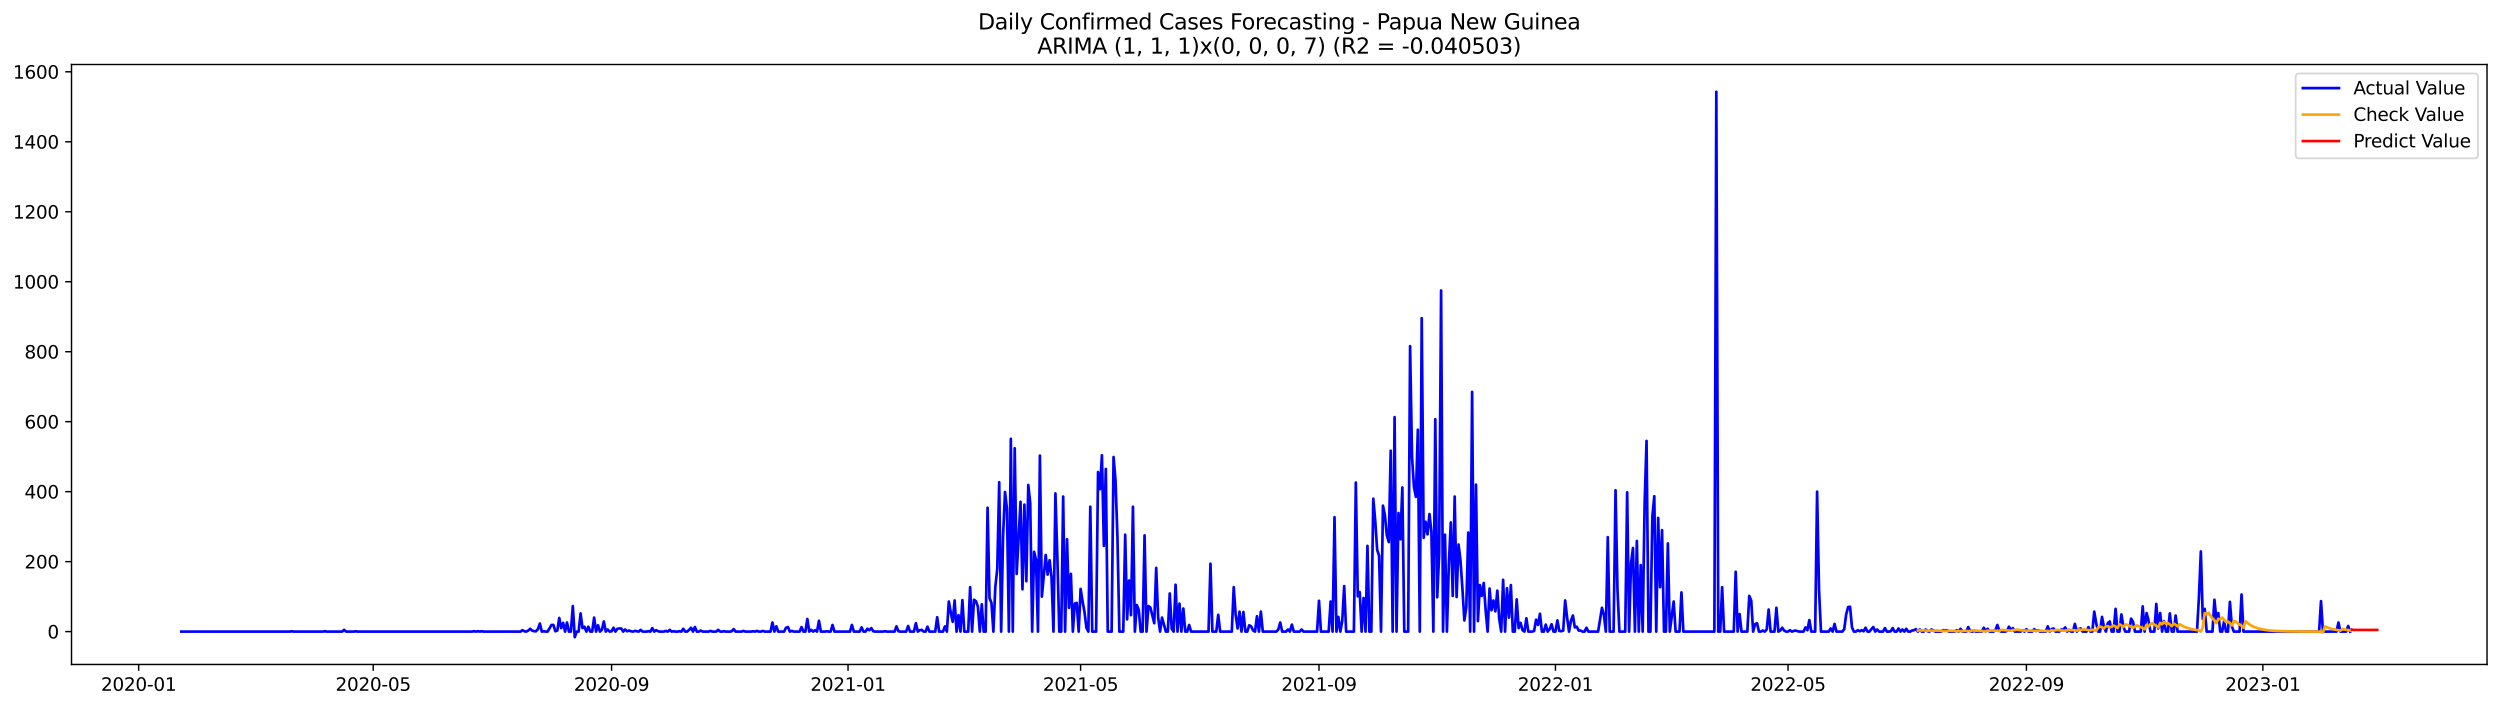 <?xml version="1.0" encoding="utf-8" standalone="no"?>
<!DOCTYPE svg PUBLIC "-//W3C//DTD SVG 1.1//EN"
  "http://www.w3.org/Graphics/SVG/1.1/DTD/svg11.dtd">
<svg xmlns:xlink="http://www.w3.org/1999/xlink" width="1386.05pt" height="392.274pt" viewBox="0 0 1386.05 392.274" xmlns="http://www.w3.org/2000/svg" version="1.1">
 <defs>
  <style type="text/css">*{stroke-linejoin: round; stroke-linecap: butt}</style>
 </defs>
 <g id="figure_1">
  <g id="patch_1">
   <path d="M 0 392.274 
L 1386.05 392.274 
L 1386.05 0 
L 0 0 
z
" style="fill: #ffffff"/>
  </g>
  <g id="axes_1">
   <g id="patch_2">
    <path d="M 39.65 368.396 
L 1378.85 368.396 
L 1378.85 35.755 
L 39.65 35.755 
z
" style="fill: #ffffff"/>
   </g>
   <g id="matplotlib.axis_1">
    <g id="xtick_1">
     <g id="line2d_1">
      <defs>
       <path id="m9b662715d0" d="M 0 0 
L 0 3.5 
" style="stroke: #000000; stroke-width: 0.8"/>
      </defs>
      <g>
       <use xlink:href="#m9b662715d0" x="76.883" y="368.396" style="stroke: #000000; stroke-width: 0.8"/>
      </g>
     </g>
     <g id="text_1">
      <!-- 2020-01 -->
      <g transform="translate(55.991 382.994)scale(0.1 -0.1)">
       <defs>
        <path id="DejaVuSans-32" d="M 1228 531 
L 3431 531 
L 3431 0 
L 469 0 
L 469 531 
Q 828 903 1448 1529 
Q 2069 2156 2228 2338 
Q 2531 2678 2651 2914 
Q 2772 3150 2772 3378 
Q 2772 3750 2511 3984 
Q 2250 4219 1831 4219 
Q 1534 4219 1204 4116 
Q 875 4013 500 3803 
L 500 4441 
Q 881 4594 1212 4672 
Q 1544 4750 1819 4750 
Q 2544 4750 2975 4387 
Q 3406 4025 3406 3419 
Q 3406 3131 3298 2873 
Q 3191 2616 2906 2266 
Q 2828 2175 2409 1742 
Q 1991 1309 1228 531 
z
" transform="scale(0.016)"/>
        <path id="DejaVuSans-30" d="M 2034 4250 
Q 1547 4250 1301 3770 
Q 1056 3291 1056 2328 
Q 1056 1369 1301 889 
Q 1547 409 2034 409 
Q 2525 409 2770 889 
Q 3016 1369 3016 2328 
Q 3016 3291 2770 3770 
Q 2525 4250 2034 4250 
z
M 2034 4750 
Q 2819 4750 3233 4129 
Q 3647 3509 3647 2328 
Q 3647 1150 3233 529 
Q 2819 -91 2034 -91 
Q 1250 -91 836 529 
Q 422 1150 422 2328 
Q 422 3509 836 4129 
Q 1250 4750 2034 4750 
z
" transform="scale(0.016)"/>
        <path id="DejaVuSans-2d" d="M 313 2009 
L 1997 2009 
L 1997 1497 
L 313 1497 
L 313 2009 
z
" transform="scale(0.016)"/>
        <path id="DejaVuSans-31" d="M 794 531 
L 1825 531 
L 1825 4091 
L 703 3866 
L 703 4441 
L 1819 4666 
L 2450 4666 
L 2450 531 
L 3481 531 
L 3481 0 
L 794 0 
L 794 531 
z
" transform="scale(0.016)"/>
       </defs>
       <use xlink:href="#DejaVuSans-32"/>
       <use xlink:href="#DejaVuSans-30" x="63.623"/>
       <use xlink:href="#DejaVuSans-32" x="127.246"/>
       <use xlink:href="#DejaVuSans-30" x="190.869"/>
       <use xlink:href="#DejaVuSans-2d" x="254.492"/>
       <use xlink:href="#DejaVuSans-30" x="290.576"/>
       <use xlink:href="#DejaVuSans-31" x="354.199"/>
      </g>
     </g>
    </g>
    <g id="xtick_2">
     <g id="line2d_2">
      <g>
       <use xlink:href="#m9b662715d0" x="206.902" y="368.396" style="stroke: #000000; stroke-width: 0.8"/>
      </g>
     </g>
     <g id="text_2">
      <!-- 2020-05 -->
      <g transform="translate(186.011 382.994)scale(0.1 -0.1)">
       <defs>
        <path id="DejaVuSans-35" d="M 691 4666 
L 3169 4666 
L 3169 4134 
L 1269 4134 
L 1269 2991 
Q 1406 3038 1543 3061 
Q 1681 3084 1819 3084 
Q 2600 3084 3056 2656 
Q 3513 2228 3513 1497 
Q 3513 744 3044 326 
Q 2575 -91 1722 -91 
Q 1428 -91 1123 -41 
Q 819 9 494 109 
L 494 744 
Q 775 591 1075 516 
Q 1375 441 1709 441 
Q 2250 441 2565 725 
Q 2881 1009 2881 1497 
Q 2881 1984 2565 2268 
Q 2250 2553 1709 2553 
Q 1456 2553 1204 2497 
Q 953 2441 691 2322 
L 691 4666 
z
" transform="scale(0.016)"/>
       </defs>
       <use xlink:href="#DejaVuSans-32"/>
       <use xlink:href="#DejaVuSans-30" x="63.623"/>
       <use xlink:href="#DejaVuSans-32" x="127.246"/>
       <use xlink:href="#DejaVuSans-30" x="190.869"/>
       <use xlink:href="#DejaVuSans-2d" x="254.492"/>
       <use xlink:href="#DejaVuSans-30" x="290.576"/>
       <use xlink:href="#DejaVuSans-35" x="354.199"/>
      </g>
     </g>
    </g>
    <g id="xtick_3">
     <g id="line2d_3">
      <g>
       <use xlink:href="#m9b662715d0" x="339.071" y="368.396" style="stroke: #000000; stroke-width: 0.8"/>
      </g>
     </g>
     <g id="text_3">
      <!-- 2020-09 -->
      <g transform="translate(318.179 382.994)scale(0.1 -0.1)">
       <defs>
        <path id="DejaVuSans-39" d="M 703 97 
L 703 672 
Q 941 559 1184 500 
Q 1428 441 1663 441 
Q 2288 441 2617 861 
Q 2947 1281 2994 2138 
Q 2813 1869 2534 1725 
Q 2256 1581 1919 1581 
Q 1219 1581 811 2004 
Q 403 2428 403 3163 
Q 403 3881 828 4315 
Q 1253 4750 1959 4750 
Q 2769 4750 3195 4129 
Q 3622 3509 3622 2328 
Q 3622 1225 3098 567 
Q 2575 -91 1691 -91 
Q 1453 -91 1209 -44 
Q 966 3 703 97 
z
M 1959 2075 
Q 2384 2075 2632 2365 
Q 2881 2656 2881 3163 
Q 2881 3666 2632 3958 
Q 2384 4250 1959 4250 
Q 1534 4250 1286 3958 
Q 1038 3666 1038 3163 
Q 1038 2656 1286 2365 
Q 1534 2075 1959 2075 
z
" transform="scale(0.016)"/>
       </defs>
       <use xlink:href="#DejaVuSans-32"/>
       <use xlink:href="#DejaVuSans-30" x="63.623"/>
       <use xlink:href="#DejaVuSans-32" x="127.246"/>
       <use xlink:href="#DejaVuSans-30" x="190.869"/>
       <use xlink:href="#DejaVuSans-2d" x="254.492"/>
       <use xlink:href="#DejaVuSans-30" x="290.576"/>
       <use xlink:href="#DejaVuSans-39" x="354.199"/>
      </g>
     </g>
    </g>
    <g id="xtick_4">
     <g id="line2d_4">
      <g>
       <use xlink:href="#m9b662715d0" x="470.165" y="368.396" style="stroke: #000000; stroke-width: 0.8"/>
      </g>
     </g>
     <g id="text_4">
      <!-- 2021-01 -->
      <g transform="translate(449.273 382.994)scale(0.1 -0.1)">
       <use xlink:href="#DejaVuSans-32"/>
       <use xlink:href="#DejaVuSans-30" x="63.623"/>
       <use xlink:href="#DejaVuSans-32" x="127.246"/>
       <use xlink:href="#DejaVuSans-31" x="190.869"/>
       <use xlink:href="#DejaVuSans-2d" x="254.492"/>
       <use xlink:href="#DejaVuSans-30" x="290.576"/>
       <use xlink:href="#DejaVuSans-31" x="354.199"/>
      </g>
     </g>
    </g>
    <g id="xtick_5">
     <g id="line2d_5">
      <g>
       <use xlink:href="#m9b662715d0" x="599.11" y="368.396" style="stroke: #000000; stroke-width: 0.8"/>
      </g>
     </g>
     <g id="text_5">
      <!-- 2021-05 -->
      <g transform="translate(578.218 382.994)scale(0.1 -0.1)">
       <use xlink:href="#DejaVuSans-32"/>
       <use xlink:href="#DejaVuSans-30" x="63.623"/>
       <use xlink:href="#DejaVuSans-32" x="127.246"/>
       <use xlink:href="#DejaVuSans-31" x="190.869"/>
       <use xlink:href="#DejaVuSans-2d" x="254.492"/>
       <use xlink:href="#DejaVuSans-30" x="290.576"/>
       <use xlink:href="#DejaVuSans-35" x="354.199"/>
      </g>
     </g>
    </g>
    <g id="xtick_6">
     <g id="line2d_6">
      <g>
       <use xlink:href="#m9b662715d0" x="731.278" y="368.396" style="stroke: #000000; stroke-width: 0.8"/>
      </g>
     </g>
     <g id="text_6">
      <!-- 2021-09 -->
      <g transform="translate(710.387 382.994)scale(0.1 -0.1)">
       <use xlink:href="#DejaVuSans-32"/>
       <use xlink:href="#DejaVuSans-30" x="63.623"/>
       <use xlink:href="#DejaVuSans-32" x="127.246"/>
       <use xlink:href="#DejaVuSans-31" x="190.869"/>
       <use xlink:href="#DejaVuSans-2d" x="254.492"/>
       <use xlink:href="#DejaVuSans-30" x="290.576"/>
       <use xlink:href="#DejaVuSans-39" x="354.199"/>
      </g>
     </g>
    </g>
    <g id="xtick_7">
     <g id="line2d_7">
      <g>
       <use xlink:href="#m9b662715d0" x="862.372" y="368.396" style="stroke: #000000; stroke-width: 0.8"/>
      </g>
     </g>
     <g id="text_7">
      <!-- 2022-01 -->
      <g transform="translate(841.481 382.994)scale(0.1 -0.1)">
       <use xlink:href="#DejaVuSans-32"/>
       <use xlink:href="#DejaVuSans-30" x="63.623"/>
       <use xlink:href="#DejaVuSans-32" x="127.246"/>
       <use xlink:href="#DejaVuSans-32" x="190.869"/>
       <use xlink:href="#DejaVuSans-2d" x="254.492"/>
       <use xlink:href="#DejaVuSans-30" x="290.576"/>
       <use xlink:href="#DejaVuSans-31" x="354.199"/>
      </g>
     </g>
    </g>
    <g id="xtick_8">
     <g id="line2d_8">
      <g>
       <use xlink:href="#m9b662715d0" x="991.317" y="368.396" style="stroke: #000000; stroke-width: 0.8"/>
      </g>
     </g>
     <g id="text_8">
      <!-- 2022-05 -->
      <g transform="translate(970.426 382.994)scale(0.1 -0.1)">
       <use xlink:href="#DejaVuSans-32"/>
       <use xlink:href="#DejaVuSans-30" x="63.623"/>
       <use xlink:href="#DejaVuSans-32" x="127.246"/>
       <use xlink:href="#DejaVuSans-32" x="190.869"/>
       <use xlink:href="#DejaVuSans-2d" x="254.492"/>
       <use xlink:href="#DejaVuSans-30" x="290.576"/>
       <use xlink:href="#DejaVuSans-35" x="354.199"/>
      </g>
     </g>
    </g>
    <g id="xtick_9">
     <g id="line2d_9">
      <g>
       <use xlink:href="#m9b662715d0" x="1123.485" y="368.396" style="stroke: #000000; stroke-width: 0.8"/>
      </g>
     </g>
     <g id="text_9">
      <!-- 2022-09 -->
      <g transform="translate(1102.594 382.994)scale(0.1 -0.1)">
       <use xlink:href="#DejaVuSans-32"/>
       <use xlink:href="#DejaVuSans-30" x="63.623"/>
       <use xlink:href="#DejaVuSans-32" x="127.246"/>
       <use xlink:href="#DejaVuSans-32" x="190.869"/>
       <use xlink:href="#DejaVuSans-2d" x="254.492"/>
       <use xlink:href="#DejaVuSans-30" x="290.576"/>
       <use xlink:href="#DejaVuSans-39" x="354.199"/>
      </g>
     </g>
    </g>
    <g id="xtick_10">
     <g id="line2d_10">
      <g>
       <use xlink:href="#m9b662715d0" x="1254.579" y="368.396" style="stroke: #000000; stroke-width: 0.8"/>
      </g>
     </g>
     <g id="text_10">
      <!-- 2023-01 -->
      <g transform="translate(1233.688 382.994)scale(0.1 -0.1)">
       <defs>
        <path id="DejaVuSans-33" d="M 2597 2516 
Q 3050 2419 3304 2112 
Q 3559 1806 3559 1356 
Q 3559 666 3084 287 
Q 2609 -91 1734 -91 
Q 1441 -91 1130 -33 
Q 819 25 488 141 
L 488 750 
Q 750 597 1062 519 
Q 1375 441 1716 441 
Q 2309 441 2620 675 
Q 2931 909 2931 1356 
Q 2931 1769 2642 2001 
Q 2353 2234 1838 2234 
L 1294 2234 
L 1294 2753 
L 1863 2753 
Q 2328 2753 2575 2939 
Q 2822 3125 2822 3475 
Q 2822 3834 2567 4026 
Q 2313 4219 1838 4219 
Q 1578 4219 1281 4162 
Q 984 4106 628 3988 
L 628 4550 
Q 988 4650 1302 4700 
Q 1616 4750 1894 4750 
Q 2613 4750 3031 4423 
Q 3450 4097 3450 3541 
Q 3450 3153 3228 2886 
Q 3006 2619 2597 2516 
z
" transform="scale(0.016)"/>
       </defs>
       <use xlink:href="#DejaVuSans-32"/>
       <use xlink:href="#DejaVuSans-30" x="63.623"/>
       <use xlink:href="#DejaVuSans-32" x="127.246"/>
       <use xlink:href="#DejaVuSans-33" x="190.869"/>
       <use xlink:href="#DejaVuSans-2d" x="254.492"/>
       <use xlink:href="#DejaVuSans-30" x="290.576"/>
       <use xlink:href="#DejaVuSans-31" x="354.199"/>
      </g>
     </g>
    </g>
   </g>
   <g id="matplotlib.axis_2">
    <g id="ytick_1">
     <g id="line2d_11">
      <defs>
       <path id="m4a56bfd76e" d="M 0 0 
L -3.5 0 
" style="stroke: #000000; stroke-width: 0.8"/>
      </defs>
      <g>
       <use xlink:href="#m4a56bfd76e" x="39.65" y="350.172" style="stroke: #000000; stroke-width: 0.8"/>
      </g>
     </g>
     <g id="text_11">
      <!-- 0 -->
      <g transform="translate(26.288 353.971)scale(0.1 -0.1)">
       <use xlink:href="#DejaVuSans-30"/>
      </g>
     </g>
    </g>
    <g id="ytick_2">
     <g id="line2d_12">
      <g>
       <use xlink:href="#m4a56bfd76e" x="39.65" y="311.378" style="stroke: #000000; stroke-width: 0.8"/>
      </g>
     </g>
     <g id="text_12">
      <!-- 200 -->
      <g transform="translate(13.562 315.177)scale(0.1 -0.1)">
       <use xlink:href="#DejaVuSans-32"/>
       <use xlink:href="#DejaVuSans-30" x="63.623"/>
       <use xlink:href="#DejaVuSans-30" x="127.246"/>
      </g>
     </g>
    </g>
    <g id="ytick_3">
     <g id="line2d_13">
      <g>
       <use xlink:href="#m4a56bfd76e" x="39.65" y="272.584" style="stroke: #000000; stroke-width: 0.8"/>
      </g>
     </g>
     <g id="text_13">
      <!-- 400 -->
      <g transform="translate(13.562 276.383)scale(0.1 -0.1)">
       <defs>
        <path id="DejaVuSans-34" d="M 2419 4116 
L 825 1625 
L 2419 1625 
L 2419 4116 
z
M 2253 4666 
L 3047 4666 
L 3047 1625 
L 3713 1625 
L 3713 1100 
L 3047 1100 
L 3047 0 
L 2419 0 
L 2419 1100 
L 313 1100 
L 313 1709 
L 2253 4666 
z
" transform="scale(0.016)"/>
       </defs>
       <use xlink:href="#DejaVuSans-34"/>
       <use xlink:href="#DejaVuSans-30" x="63.623"/>
       <use xlink:href="#DejaVuSans-30" x="127.246"/>
      </g>
     </g>
    </g>
    <g id="ytick_4">
     <g id="line2d_14">
      <g>
       <use xlink:href="#m4a56bfd76e" x="39.65" y="233.79" style="stroke: #000000; stroke-width: 0.8"/>
      </g>
     </g>
     <g id="text_14">
      <!-- 600 -->
      <g transform="translate(13.562 237.589)scale(0.1 -0.1)">
       <defs>
        <path id="DejaVuSans-36" d="M 2113 2584 
Q 1688 2584 1439 2293 
Q 1191 2003 1191 1497 
Q 1191 994 1439 701 
Q 1688 409 2113 409 
Q 2538 409 2786 701 
Q 3034 994 3034 1497 
Q 3034 2003 2786 2293 
Q 2538 2584 2113 2584 
z
M 3366 4563 
L 3366 3988 
Q 3128 4100 2886 4159 
Q 2644 4219 2406 4219 
Q 1781 4219 1451 3797 
Q 1122 3375 1075 2522 
Q 1259 2794 1537 2939 
Q 1816 3084 2150 3084 
Q 2853 3084 3261 2657 
Q 3669 2231 3669 1497 
Q 3669 778 3244 343 
Q 2819 -91 2113 -91 
Q 1303 -91 875 529 
Q 447 1150 447 2328 
Q 447 3434 972 4092 
Q 1497 4750 2381 4750 
Q 2619 4750 2861 4703 
Q 3103 4656 3366 4563 
z
" transform="scale(0.016)"/>
       </defs>
       <use xlink:href="#DejaVuSans-36"/>
       <use xlink:href="#DejaVuSans-30" x="63.623"/>
       <use xlink:href="#DejaVuSans-30" x="127.246"/>
      </g>
     </g>
    </g>
    <g id="ytick_5">
     <g id="line2d_15">
      <g>
       <use xlink:href="#m4a56bfd76e" x="39.65" y="194.996" style="stroke: #000000; stroke-width: 0.8"/>
      </g>
     </g>
     <g id="text_15">
      <!-- 800 -->
      <g transform="translate(13.562 198.795)scale(0.1 -0.1)">
       <defs>
        <path id="DejaVuSans-38" d="M 2034 2216 
Q 1584 2216 1326 1975 
Q 1069 1734 1069 1313 
Q 1069 891 1326 650 
Q 1584 409 2034 409 
Q 2484 409 2743 651 
Q 3003 894 3003 1313 
Q 3003 1734 2745 1975 
Q 2488 2216 2034 2216 
z
M 1403 2484 
Q 997 2584 770 2862 
Q 544 3141 544 3541 
Q 544 4100 942 4425 
Q 1341 4750 2034 4750 
Q 2731 4750 3128 4425 
Q 3525 4100 3525 3541 
Q 3525 3141 3298 2862 
Q 3072 2584 2669 2484 
Q 3125 2378 3379 2068 
Q 3634 1759 3634 1313 
Q 3634 634 3220 271 
Q 2806 -91 2034 -91 
Q 1263 -91 848 271 
Q 434 634 434 1313 
Q 434 1759 690 2068 
Q 947 2378 1403 2484 
z
M 1172 3481 
Q 1172 3119 1398 2916 
Q 1625 2713 2034 2713 
Q 2441 2713 2670 2916 
Q 2900 3119 2900 3481 
Q 2900 3844 2670 4047 
Q 2441 4250 2034 4250 
Q 1625 4250 1398 4047 
Q 1172 3844 1172 3481 
z
" transform="scale(0.016)"/>
       </defs>
       <use xlink:href="#DejaVuSans-38"/>
       <use xlink:href="#DejaVuSans-30" x="63.623"/>
       <use xlink:href="#DejaVuSans-30" x="127.246"/>
      </g>
     </g>
    </g>
    <g id="ytick_6">
     <g id="line2d_16">
      <g>
       <use xlink:href="#m4a56bfd76e" x="39.65" y="156.201" style="stroke: #000000; stroke-width: 0.8"/>
      </g>
     </g>
     <g id="text_16">
      <!-- 1000 -->
      <g transform="translate(7.2 160.001)scale(0.1 -0.1)">
       <use xlink:href="#DejaVuSans-31"/>
       <use xlink:href="#DejaVuSans-30" x="63.623"/>
       <use xlink:href="#DejaVuSans-30" x="127.246"/>
       <use xlink:href="#DejaVuSans-30" x="190.869"/>
      </g>
     </g>
    </g>
    <g id="ytick_7">
     <g id="line2d_17">
      <g>
       <use xlink:href="#m4a56bfd76e" x="39.65" y="117.407" style="stroke: #000000; stroke-width: 0.8"/>
      </g>
     </g>
     <g id="text_17">
      <!-- 1200 -->
      <g transform="translate(7.2 121.207)scale(0.1 -0.1)">
       <use xlink:href="#DejaVuSans-31"/>
       <use xlink:href="#DejaVuSans-32" x="63.623"/>
       <use xlink:href="#DejaVuSans-30" x="127.246"/>
       <use xlink:href="#DejaVuSans-30" x="190.869"/>
      </g>
     </g>
    </g>
    <g id="ytick_8">
     <g id="line2d_18">
      <g>
       <use xlink:href="#m4a56bfd76e" x="39.65" y="78.613" style="stroke: #000000; stroke-width: 0.8"/>
      </g>
     </g>
     <g id="text_18">
      <!-- 1400 -->
      <g transform="translate(7.2 82.412)scale(0.1 -0.1)">
       <use xlink:href="#DejaVuSans-31"/>
       <use xlink:href="#DejaVuSans-34" x="63.623"/>
       <use xlink:href="#DejaVuSans-30" x="127.246"/>
       <use xlink:href="#DejaVuSans-30" x="190.869"/>
      </g>
     </g>
    </g>
    <g id="ytick_9">
     <g id="line2d_19">
      <g>
       <use xlink:href="#m4a56bfd76e" x="39.65" y="39.819" style="stroke: #000000; stroke-width: 0.8"/>
      </g>
     </g>
     <g id="text_19">
      <!-- 1600 -->
      <g transform="translate(7.2 43.618)scale(0.1 -0.1)">
       <use xlink:href="#DejaVuSans-31"/>
       <use xlink:href="#DejaVuSans-36" x="63.623"/>
       <use xlink:href="#DejaVuSans-30" x="127.246"/>
       <use xlink:href="#DejaVuSans-30" x="190.869"/>
      </g>
     </g>
    </g>
   </g>
   <g id="line2d_20">
    <path d="M 100.523 350.172 
L 160.697 350.172 
L 161.772 349.978 
L 162.846 350.172 
L 178.964 350.172 
L 180.039 349.978 
L 181.113 350.172 
L 189.71 350.172 
L 190.784 349.202 
L 191.859 350.172 
L 196.157 350.172 
L 197.231 349.978 
L 198.306 350.172 
L 261.704 350.172 
L 262.778 349.978 
L 263.853 350.172 
L 264.927 349.978 
L 266.002 350.172 
L 267.077 349.978 
L 268.151 350.172 
L 288.567 350.172 
L 289.642 349.396 
L 290.716 349.978 
L 291.791 350.172 
L 292.866 349.59 
L 293.94 348.62 
L 295.015 349.59 
L 296.089 349.978 
L 297.164 349.978 
L 298.238 348.814 
L 299.313 345.711 
L 300.387 350.172 
L 301.462 349.978 
L 302.536 350.172 
L 303.611 350.172 
L 305.76 346.487 
L 306.835 346.487 
L 307.909 349.978 
L 308.984 349.59 
L 310.058 342.607 
L 311.133 348.232 
L 312.207 345.323 
L 313.282 350.172 
L 314.356 345.129 
L 315.431 350.172 
L 316.505 350.172 
L 317.58 336.012 
L 318.654 353.276 
L 319.729 350.172 
L 320.804 350.172 
L 321.878 340.086 
L 322.953 348.232 
L 324.027 347.456 
L 325.102 350.172 
L 326.176 347.456 
L 327.251 350.172 
L 328.325 350.172 
L 329.4 342.413 
L 330.474 350.172 
L 331.549 346.681 
L 332.624 350.172 
L 333.698 349.202 
L 334.773 344.547 
L 335.847 350.172 
L 336.922 349.008 
L 337.996 350.172 
L 339.071 349.978 
L 340.145 348.038 
L 341.22 350.172 
L 342.294 348.62 
L 343.369 348.426 
L 344.443 348.426 
L 345.518 350.172 
L 346.593 349.008 
L 347.667 349.978 
L 348.742 349.59 
L 349.816 349.978 
L 350.891 350.172 
L 351.965 349.784 
L 354.114 350.172 
L 355.189 349.202 
L 356.263 350.172 
L 358.412 350.172 
L 359.487 349.978 
L 360.562 350.172 
L 361.636 348.232 
L 362.711 350.172 
L 363.785 349.396 
L 364.86 349.978 
L 365.934 350.172 
L 368.083 350.172 
L 369.158 349.784 
L 370.232 350.172 
L 371.307 349.202 
L 372.382 350.172 
L 373.456 349.978 
L 374.531 350.172 
L 375.605 350.172 
L 376.68 349.978 
L 377.754 350.172 
L 378.829 348.62 
L 379.903 350.172 
L 380.978 350.172 
L 382.052 349.202 
L 383.127 348.038 
L 384.201 350.172 
L 385.276 347.65 
L 386.351 350.172 
L 387.425 350.172 
L 388.5 349.59 
L 389.574 350.172 
L 392.798 350.172 
L 393.872 349.784 
L 394.947 350.172 
L 397.096 350.172 
L 398.17 349.202 
L 399.245 350.172 
L 400.32 350.172 
L 401.394 349.978 
L 402.469 350.172 
L 404.618 350.172 
L 405.692 349.978 
L 406.767 348.814 
L 407.841 350.172 
L 411.065 350.172 
L 412.14 349.784 
L 413.214 350.172 
L 416.438 350.172 
L 417.512 349.978 
L 418.587 350.172 
L 419.661 349.784 
L 420.736 350.172 
L 421.81 350.172 
L 422.885 349.784 
L 423.959 350.172 
L 427.183 350.172 
L 428.258 345.129 
L 429.332 350.172 
L 430.407 347.262 
L 431.481 350.172 
L 434.705 350.172 
L 435.779 348.038 
L 436.854 347.65 
L 437.928 350.172 
L 439.003 349.784 
L 440.078 350.172 
L 443.301 350.172 
L 444.376 347.65 
L 445.45 350.172 
L 446.525 350.172 
L 447.599 343.189 
L 448.674 350.172 
L 449.748 349.202 
L 450.823 350.172 
L 451.898 349.396 
L 452.972 350.172 
L 454.047 344.159 
L 455.121 350.172 
L 457.27 350.172 
L 458.345 349.978 
L 459.419 350.172 
L 460.494 350.172 
L 461.568 346.487 
L 462.643 350.172 
L 471.239 350.172 
L 472.314 346.487 
L 473.388 350.172 
L 476.612 350.172 
L 477.686 347.844 
L 478.761 350.172 
L 479.836 350.172 
L 480.91 348.62 
L 481.985 349.396 
L 483.059 348.232 
L 484.134 349.978 
L 485.208 350.172 
L 489.506 350.172 
L 490.581 349.978 
L 491.656 350.172 
L 495.954 350.172 
L 497.028 347.262 
L 498.103 349.978 
L 499.177 350.172 
L 502.401 350.172 
L 503.475 347.068 
L 504.55 350.172 
L 506.699 350.172 
L 507.774 345.517 
L 508.848 350.172 
L 509.923 349.396 
L 510.997 349.202 
L 512.072 350.172 
L 513.146 350.172 
L 514.221 347.456 
L 515.295 350.172 
L 518.519 350.172 
L 519.594 342.219 
L 520.668 350.172 
L 522.817 350.172 
L 523.892 347.262 
L 524.966 350.172 
L 526.041 333.491 
L 527.115 339.504 
L 528.19 344.741 
L 529.264 332.909 
L 530.339 350.172 
L 531.414 341.055 
L 532.488 350.172 
L 533.563 332.715 
L 534.637 350.172 
L 536.786 350.172 
L 537.861 325.538 
L 538.935 350.172 
L 540.01 332.521 
L 541.084 333.297 
L 542.159 336.4 
L 543.233 350.172 
L 544.308 335.042 
L 545.383 350.172 
L 546.457 350.172 
L 547.532 281.506 
L 548.606 331.551 
L 549.681 334.266 
L 550.755 350.172 
L 551.83 325.344 
L 552.904 315.451 
L 553.979 267.347 
L 555.053 350.172 
L 556.128 297.024 
L 557.202 272.778 
L 558.277 282.088 
L 559.352 350.172 
L 560.426 243.294 
L 561.501 350.172 
L 562.575 248.531 
L 563.65 318.167 
L 565.799 278.209 
L 566.873 326.702 
L 567.948 279.761 
L 569.022 322.24 
L 570.097 268.898 
L 571.172 278.791 
L 572.246 350.172 
L 573.321 305.947 
L 574.395 310.408 
L 575.47 350.172 
L 576.544 252.605 
L 577.619 330.775 
L 579.768 307.692 
L 580.842 318.555 
L 581.917 310.602 
L 582.991 320.107 
L 584.066 350.172 
L 585.141 273.554 
L 586.215 308.662 
L 587.29 350.172 
L 588.364 350.172 
L 589.439 275.299 
L 590.513 350.172 
L 591.588 298.964 
L 592.662 336.982 
L 593.737 318.167 
L 594.811 350.172 
L 595.886 334.654 
L 596.961 334.266 
L 598.035 350.172 
L 599.11 326.508 
L 600.184 333.297 
L 601.259 339.31 
L 602.333 348.038 
L 603.408 350.172 
L 604.482 280.925 
L 605.557 350.172 
L 607.706 350.172 
L 608.78 261.721 
L 609.855 271.226 
L 610.93 252.411 
L 612.004 302.649 
L 613.079 259.976 
L 614.153 350.172 
L 616.302 350.172 
L 617.377 253.381 
L 618.451 266.183 
L 619.526 297.606 
L 620.6 350.172 
L 622.749 350.172 
L 623.824 296.442 
L 624.899 343.383 
L 625.973 321.852 
L 627.048 341.055 
L 628.122 280.925 
L 629.197 350.172 
L 630.271 335.43 
L 631.346 338.146 
L 632.42 350.172 
L 633.495 350.172 
L 634.569 296.83 
L 635.644 350.172 
L 636.719 336.012 
L 637.793 336.788 
L 639.942 345.517 
L 641.017 314.869 
L 642.091 342.219 
L 643.166 350.172 
L 644.24 342.413 
L 646.389 350.172 
L 647.464 350.172 
L 648.538 329.029 
L 649.613 348.62 
L 650.688 350.172 
L 651.762 324.18 
L 652.837 350.172 
L 653.911 334.654 
L 654.986 350.172 
L 656.06 337.37 
L 657.135 350.172 
L 658.209 350.172 
L 659.284 346.487 
L 660.358 350.172 
L 670.029 350.172 
L 671.104 312.542 
L 672.178 350.172 
L 674.327 350.172 
L 675.402 340.861 
L 676.477 350.172 
L 682.924 350.172 
L 683.998 325.538 
L 685.073 340.861 
L 686.147 348.426 
L 687.222 339.116 
L 688.296 350.172 
L 689.371 339.31 
L 690.446 350.172 
L 691.52 350.172 
L 692.595 346.681 
L 693.669 347.262 
L 694.744 349.59 
L 695.818 350.172 
L 696.893 341.637 
L 697.967 350.172 
L 699.042 339.116 
L 700.116 350.172 
L 707.638 350.172 
L 708.713 349.008 
L 709.787 345.129 
L 710.862 350.172 
L 713.011 350.172 
L 714.085 349.008 
L 715.16 350.172 
L 716.235 346.293 
L 717.309 350.172 
L 720.533 350.172 
L 721.607 349.008 
L 722.682 350.172 
L 730.204 350.172 
L 731.278 333.103 
L 732.353 350.172 
L 736.651 350.172 
L 737.725 333.491 
L 738.8 350.172 
L 739.874 286.744 
L 740.949 350.172 
L 742.023 342.025 
L 743.098 350.172 
L 744.173 344.159 
L 745.247 324.956 
L 746.322 350.172 
L 750.62 350.172 
L 751.694 267.541 
L 752.769 330.581 
L 753.843 328.253 
L 754.918 350.172 
L 755.993 331.551 
L 757.067 350.172 
L 758.142 302.649 
L 759.216 350.172 
L 760.291 350.172 
L 761.365 276.463 
L 762.44 288.489 
L 763.514 304.783 
L 764.589 308.08 
L 765.663 350.172 
L 766.738 280.343 
L 767.812 285.58 
L 768.887 296.83 
L 769.962 300.516 
L 771.036 249.889 
L 772.111 350.172 
L 773.185 231.268 
L 774.26 350.172 
L 775.334 284.416 
L 776.409 298.964 
L 777.483 270.256 
L 778.558 350.172 
L 780.707 350.172 
L 781.781 191.892 
L 782.856 253.381 
L 783.931 270.062 
L 785.005 275.493 
L 786.08 238.251 
L 787.154 350.172 
L 788.229 176.374 
L 789.303 298.188 
L 790.378 289.265 
L 791.452 296.248 
L 792.527 284.998 
L 793.601 294.89 
L 794.676 350.172 
L 795.751 232.432 
L 796.825 331.163 
L 797.9 307.111 
L 798.974 161.051 
L 800.049 350.172 
L 801.123 296.442 
L 802.198 350.172 
L 803.272 312.93 
L 804.347 289.653 
L 805.421 330.387 
L 806.496 275.299 
L 807.57 330.969 
L 808.645 301.873 
L 809.72 310.796 
L 810.794 326.314 
L 811.869 343.965 
L 812.943 336.788 
L 814.018 295.278 
L 815.092 350.172 
L 816.167 217.302 
L 817.241 350.172 
L 818.316 268.704 
L 819.39 344.353 
L 820.465 324.374 
L 821.539 330.387 
L 822.614 323.21 
L 823.689 338.534 
L 824.763 350.172 
L 825.838 326.314 
L 826.912 338.34 
L 827.987 332.909 
L 829.061 338.922 
L 830.136 327.477 
L 831.21 343.189 
L 832.285 350.172 
L 833.359 321.464 
L 834.434 350.172 
L 835.509 326.12 
L 836.583 342.413 
L 837.658 324.374 
L 838.732 350.172 
L 839.807 350.172 
L 840.881 332.327 
L 841.956 348.232 
L 843.03 345.323 
L 844.105 349.396 
L 845.179 350.172 
L 846.254 342.801 
L 847.328 350.172 
L 849.478 350.172 
L 850.552 349.784 
L 851.627 343.577 
L 852.701 346.487 
L 853.776 340.279 
L 854.85 350.172 
L 855.925 350.172 
L 856.999 346.293 
L 858.074 350.172 
L 859.148 348.814 
L 860.223 346.099 
L 861.298 350.172 
L 862.372 350.172 
L 863.447 343.965 
L 864.521 349.784 
L 865.596 349.978 
L 866.67 349.59 
L 867.745 332.909 
L 868.819 342.219 
L 869.894 350.172 
L 870.968 344.159 
L 872.043 341.249 
L 873.117 347.844 
L 874.192 347.456 
L 875.267 349.59 
L 876.341 349.59 
L 877.416 350.172 
L 878.49 350.172 
L 879.565 348.038 
L 880.639 350.172 
L 886.012 350.172 
L 888.161 336.982 
L 889.236 340.861 
L 890.31 350.172 
L 891.385 297.8 
L 892.459 350.172 
L 894.608 350.172 
L 895.683 271.808 
L 896.757 326.896 
L 897.832 350.172 
L 901.056 350.172 
L 902.13 272.972 
L 903.205 350.172 
L 904.279 312.348 
L 905.354 303.813 
L 906.428 350.172 
L 907.503 299.934 
L 908.577 350.172 
L 909.652 313.318 
L 910.726 350.172 
L 911.801 279.567 
L 912.875 244.458 
L 913.95 350.172 
L 915.025 350.172 
L 916.099 286.356 
L 917.174 275.105 
L 918.248 350.172 
L 919.323 287.132 
L 920.397 325.538 
L 921.472 293.921 
L 922.546 350.172 
L 923.621 350.172 
L 924.695 301.291 
L 925.77 350.172 
L 927.919 333.491 
L 928.994 350.172 
L 931.143 350.172 
L 932.217 328.447 
L 933.292 350.172 
L 950.484 350.172 
L 951.559 50.876 
L 952.633 350.172 
L 953.708 350.172 
L 954.783 325.538 
L 955.857 350.172 
L 961.23 350.172 
L 962.304 317.003 
L 963.379 350.172 
L 964.453 340.473 
L 965.528 350.172 
L 968.752 350.172 
L 969.826 330.387 
L 970.901 332.909 
L 971.975 350.172 
L 973.05 346.099 
L 974.124 345.517 
L 975.199 350.172 
L 976.273 350.172 
L 977.348 349.59 
L 978.422 350.172 
L 979.497 349.008 
L 980.572 337.952 
L 981.646 350.172 
L 983.795 350.172 
L 984.87 336.982 
L 985.944 350.172 
L 987.019 349.59 
L 988.093 348.038 
L 989.168 349.59 
L 990.242 350.172 
L 991.317 350.172 
L 992.391 349.396 
L 993.466 350.172 
L 994.541 349.784 
L 995.615 349.59 
L 996.69 349.978 
L 997.764 350.172 
L 999.913 350.172 
L 1000.988 347.844 
L 1002.062 349.396 
L 1003.137 343.771 
L 1004.211 350.172 
L 1006.36 350.172 
L 1007.435 272.584 
L 1008.51 327.283 
L 1009.584 350.172 
L 1013.882 350.172 
L 1014.957 348.426 
L 1016.031 350.172 
L 1017.106 345.905 
L 1018.18 350.172 
L 1021.404 350.172 
L 1022.479 348.814 
L 1023.553 340.667 
L 1024.628 336.594 
L 1025.702 336.4 
L 1026.777 347.844 
L 1027.851 350.172 
L 1028.926 350.172 
L 1030 349.396 
L 1031.075 349.978 
L 1032.149 349.396 
L 1033.224 349.978 
L 1034.299 348.038 
L 1035.373 350.172 
L 1036.448 350.172 
L 1037.522 348.814 
L 1038.597 347.65 
L 1039.671 350.172 
L 1040.746 349.008 
L 1041.82 350.172 
L 1043.969 350.172 
L 1045.044 348.232 
L 1046.118 350.172 
L 1047.193 350.172 
L 1048.268 349.978 
L 1049.342 348.232 
L 1050.417 350.172 
L 1051.491 350.172 
L 1052.566 348.426 
L 1053.64 350.172 
L 1054.715 349.008 
L 1055.789 350.172 
L 1056.864 348.62 
L 1057.938 350.172 
L 1059.013 350.172 
L 1060.088 349.59 
L 1061.162 349.396 
L 1062.237 348.814 
L 1063.311 350.172 
L 1064.386 349.008 
L 1065.46 350.172 
L 1066.535 350.172 
L 1067.609 349.008 
L 1068.684 349.978 
L 1069.758 350.172 
L 1070.833 349.008 
L 1072.982 350.172 
L 1076.206 350.172 
L 1077.28 349.396 
L 1078.355 349.59 
L 1079.429 349.396 
L 1080.504 350.172 
L 1083.727 350.172 
L 1084.802 349.396 
L 1085.876 350.172 
L 1086.951 348.62 
L 1088.026 350.172 
L 1090.175 350.172 
L 1091.249 347.65 
L 1092.324 349.978 
L 1093.398 350.172 
L 1094.473 349.784 
L 1095.547 350.172 
L 1098.771 350.172 
L 1099.846 348.038 
L 1100.92 349.978 
L 1101.995 348.62 
L 1103.069 350.172 
L 1105.218 350.172 
L 1106.293 349.396 
L 1107.367 346.487 
L 1108.442 349.59 
L 1109.516 350.172 
L 1111.665 350.172 
L 1112.74 349.784 
L 1113.815 347.456 
L 1114.889 349.396 
L 1115.964 348.232 
L 1117.038 350.172 
L 1120.262 350.172 
L 1121.336 349.396 
L 1122.411 350.172 
L 1123.485 348.814 
L 1124.56 350.172 
L 1126.709 350.172 
L 1127.784 348.814 
L 1128.858 349.784 
L 1129.933 349.396 
L 1131.007 350.172 
L 1134.231 350.172 
L 1135.305 347.262 
L 1136.38 350.172 
L 1137.454 348.814 
L 1138.529 348.426 
L 1139.604 350.172 
L 1141.753 350.172 
L 1142.827 349.008 
L 1143.902 349.202 
L 1144.976 347.844 
L 1146.051 350.172 
L 1147.125 349.202 
L 1148.2 350.172 
L 1149.274 350.172 
L 1150.349 345.905 
L 1151.423 350.172 
L 1152.498 348.814 
L 1153.573 348.426 
L 1154.647 350.172 
L 1156.796 350.172 
L 1157.871 347.65 
L 1158.945 350.172 
L 1160.02 350.172 
L 1161.094 339.116 
L 1162.169 345.517 
L 1163.243 350.172 
L 1164.318 350.172 
L 1165.393 342.025 
L 1166.467 347.65 
L 1167.542 350.172 
L 1168.616 345.517 
L 1169.691 344.547 
L 1170.765 350.172 
L 1171.84 350.172 
L 1172.914 337.564 
L 1173.989 350.172 
L 1175.063 350.172 
L 1176.138 340.667 
L 1177.212 347.262 
L 1178.287 350.172 
L 1180.436 350.172 
L 1181.511 342.995 
L 1182.585 344.741 
L 1183.66 350.172 
L 1186.883 350.172 
L 1187.958 336.206 
L 1189.032 350.172 
L 1190.107 339.892 
L 1191.181 343.965 
L 1192.256 350.172 
L 1194.405 350.172 
L 1195.48 334.848 
L 1196.554 348.426 
L 1197.629 339.892 
L 1198.703 350.172 
L 1199.778 344.353 
L 1200.852 350.172 
L 1201.927 350.172 
L 1203.001 340.086 
L 1204.076 350.172 
L 1205.151 350.172 
L 1206.225 341.249 
L 1207.3 350.172 
L 1218.045 350.172 
L 1219.12 331.163 
L 1220.194 305.753 
L 1221.269 343.189 
L 1222.343 337.564 
L 1223.418 350.172 
L 1226.641 350.172 
L 1227.716 332.521 
L 1228.79 343.189 
L 1229.865 339.892 
L 1230.939 350.172 
L 1232.014 350.172 
L 1233.089 344.353 
L 1234.163 350.172 
L 1235.238 350.172 
L 1236.312 333.684 
L 1237.387 347.262 
L 1238.461 350.172 
L 1241.685 350.172 
L 1242.759 329.611 
L 1243.834 350.172 
L 1285.741 350.172 
L 1286.816 333.297 
L 1287.89 350.172 
L 1295.412 350.172 
L 1296.486 345.129 
L 1297.561 350.172 
L 1300.785 350.172 
L 1301.859 347.068 
L 1302.934 350.172 
L 1302.934 350.172 
" clip-path="url(#p24ed1b4012)" style="fill: none; stroke: #0000ff; stroke-width: 1.5; stroke-linecap: square"/>
   </g>
   <g id="line2d_21">
    <path d="M 1063.311 349.614 
L 1064.386 349.444 
L 1065.46 349.597 
L 1066.535 349.467 
L 1068.684 349.712 
L 1069.758 349.569 
L 1071.907 349.752 
L 1072.982 349.614 
L 1074.057 349.593 
L 1078.355 349.91 
L 1081.578 349.702 
L 1085.876 349.964 
L 1086.951 349.849 
L 1088.026 349.947 
L 1089.1 349.686 
L 1092.324 349.961 
L 1093.398 349.516 
L 1100.92 350.001 
L 1101.995 349.625 
L 1103.069 349.722 
L 1104.144 349.497 
L 1107.367 349.799 
L 1108.442 349.819 
L 1109.516 349.186 
L 1111.665 349.387 
L 1114.889 349.726 
L 1115.964 349.3 
L 1117.038 349.35 
L 1118.113 349.111 
L 1121.336 349.549 
L 1122.411 349.673 
L 1123.485 349.605 
L 1124.56 349.737 
L 1125.634 349.547 
L 1128.858 349.845 
L 1129.933 349.649 
L 1135.305 349.844 
L 1136.38 349.983 
L 1137.454 349.455 
L 1138.529 349.611 
L 1140.678 349.268 
L 1143.902 349.676 
L 1146.051 349.543 
L 1147.125 349.198 
L 1148.2 349.385 
L 1149.274 349.327 
L 1151.423 349.705 
L 1152.498 348.961 
L 1153.573 349.198 
L 1154.647 349.147 
L 1155.722 348.979 
L 1158.945 349.545 
L 1160.02 349.163 
L 1161.094 349.327 
L 1162.169 349.791 
L 1163.243 347.867 
L 1164.318 347.347 
L 1165.393 347.806 
L 1166.467 348.431 
L 1167.542 347.224 
L 1168.616 347.219 
L 1169.691 347.836 
L 1170.765 347.488 
L 1171.84 346.844 
L 1172.914 347.385 
L 1173.989 348.21 
L 1175.063 346.107 
L 1176.138 346.768 
L 1177.212 347.602 
L 1178.287 346.28 
L 1179.362 346.354 
L 1182.585 348.141 
L 1183.66 347.253 
L 1184.734 346.685 
L 1186.883 347.726 
L 1187.958 348.124 
L 1189.032 348.869 
L 1190.107 346.398 
L 1191.181 347.315 
L 1192.256 345.988 
L 1193.331 345.476 
L 1196.554 347.866 
L 1197.629 345.35 
L 1198.703 346.101 
L 1199.778 344.789 
L 1200.852 345.835 
L 1201.927 345.423 
L 1203.001 346.195 
L 1204.076 347.139 
L 1205.151 345.695 
L 1206.225 346.422 
L 1207.3 347.295 
L 1208.374 346.049 
L 1210.523 347.281 
L 1212.672 348.144 
L 1214.821 348.75 
L 1218.045 349.337 
L 1219.12 349.472 
L 1220.194 350.147 
L 1221.269 347.811 
L 1222.343 339.87 
L 1223.418 340.576 
L 1224.492 339.714 
L 1225.567 341.414 
L 1226.641 342.837 
L 1227.716 344.03 
L 1228.79 345.549 
L 1229.865 343.116 
L 1230.939 343.226 
L 1232.014 342.38 
L 1234.163 344.879 
L 1235.238 344.622 
L 1236.312 345.524 
L 1237.387 346.766 
L 1238.461 344.239 
L 1239.536 344.645 
L 1240.61 345.543 
L 1242.759 346.926 
L 1243.834 348.06 
L 1244.909 344.454 
L 1245.983 345.384 
L 1248.132 346.814 
L 1250.281 347.817 
L 1252.43 348.52 
L 1254.579 349.014 
L 1257.803 349.492 
L 1262.101 349.837 
L 1268.548 350.057 
L 1280.368 350.156 
L 1286.816 350.166 
L 1287.89 350.665 
L 1288.965 347.344 
L 1291.114 348.189 
L 1293.263 348.781 
L 1297.561 349.637 
L 1298.636 348.755 
L 1302.934 349.567 
L 1302.934 349.567 
" clip-path="url(#p24ed1b4012)" style="fill: none; stroke: #ffa500; stroke-width: 1.5; stroke-linecap: square"/>
   </g>
   <g id="line2d_22">
    <path d="M 1304.008 349.069 
L 1305.083 349.281 
L 1306.157 349.24 
L 1307.232 349.248 
L 1308.306 349.246 
L 1309.381 349.247 
L 1310.455 349.247 
L 1311.53 349.247 
L 1312.605 349.247 
L 1313.679 349.247 
L 1314.754 349.247 
L 1315.828 349.247 
L 1316.903 349.247 
L 1317.977 349.247 
" clip-path="url(#p24ed1b4012)" style="fill: none; stroke: #ff0000; stroke-width: 1.5; stroke-linecap: square"/>
   </g>
   <g id="patch_3">
    <path d="M 39.65 368.396 
L 39.65 35.755 
" style="fill: none; stroke: #000000; stroke-width: 0.8; stroke-linejoin: miter; stroke-linecap: square"/>
   </g>
   <g id="patch_4">
    <path d="M 1378.85 368.396 
L 1378.85 35.755 
" style="fill: none; stroke: #000000; stroke-width: 0.8; stroke-linejoin: miter; stroke-linecap: square"/>
   </g>
   <g id="patch_5">
    <path d="M 39.65 368.396 
L 1378.85 368.396 
" style="fill: none; stroke: #000000; stroke-width: 0.8; stroke-linejoin: miter; stroke-linecap: square"/>
   </g>
   <g id="patch_6">
    <path d="M 39.65 35.755 
L 1378.85 35.755 
" style="fill: none; stroke: #000000; stroke-width: 0.8; stroke-linejoin: miter; stroke-linecap: square"/>
   </g>
   <g id="text_20">
    <!-- Daily Confirmed Cases Forecasting - Papua New Guinea -->
    <g transform="translate(542.246 16.318)scale(0.12 -0.12)">
     <defs>
      <path id="DejaVuSans-44" d="M 1259 4147 
L 1259 519 
L 2022 519 
Q 2988 519 3436 956 
Q 3884 1394 3884 2338 
Q 3884 3275 3436 3711 
Q 2988 4147 2022 4147 
L 1259 4147 
z
M 628 4666 
L 1925 4666 
Q 3281 4666 3915 4102 
Q 4550 3538 4550 2338 
Q 4550 1131 3912 565 
Q 3275 0 1925 0 
L 628 0 
L 628 4666 
z
" transform="scale(0.016)"/>
      <path id="DejaVuSans-61" d="M 2194 1759 
Q 1497 1759 1228 1600 
Q 959 1441 959 1056 
Q 959 750 1161 570 
Q 1363 391 1709 391 
Q 2188 391 2477 730 
Q 2766 1069 2766 1631 
L 2766 1759 
L 2194 1759 
z
M 3341 1997 
L 3341 0 
L 2766 0 
L 2766 531 
Q 2569 213 2275 61 
Q 1981 -91 1556 -91 
Q 1019 -91 701 211 
Q 384 513 384 1019 
Q 384 1609 779 1909 
Q 1175 2209 1959 2209 
L 2766 2209 
L 2766 2266 
Q 2766 2663 2505 2880 
Q 2244 3097 1772 3097 
Q 1472 3097 1187 3025 
Q 903 2953 641 2809 
L 641 3341 
Q 956 3463 1253 3523 
Q 1550 3584 1831 3584 
Q 2591 3584 2966 3190 
Q 3341 2797 3341 1997 
z
" transform="scale(0.016)"/>
      <path id="DejaVuSans-69" d="M 603 3500 
L 1178 3500 
L 1178 0 
L 603 0 
L 603 3500 
z
M 603 4863 
L 1178 4863 
L 1178 4134 
L 603 4134 
L 603 4863 
z
" transform="scale(0.016)"/>
      <path id="DejaVuSans-6c" d="M 603 4863 
L 1178 4863 
L 1178 0 
L 603 0 
L 603 4863 
z
" transform="scale(0.016)"/>
      <path id="DejaVuSans-79" d="M 2059 -325 
Q 1816 -950 1584 -1140 
Q 1353 -1331 966 -1331 
L 506 -1331 
L 506 -850 
L 844 -850 
Q 1081 -850 1212 -737 
Q 1344 -625 1503 -206 
L 1606 56 
L 191 3500 
L 800 3500 
L 1894 763 
L 2988 3500 
L 3597 3500 
L 2059 -325 
z
" transform="scale(0.016)"/>
      <path id="DejaVuSans-20" transform="scale(0.016)"/>
      <path id="DejaVuSans-43" d="M 4122 4306 
L 4122 3641 
Q 3803 3938 3442 4084 
Q 3081 4231 2675 4231 
Q 1875 4231 1450 3742 
Q 1025 3253 1025 2328 
Q 1025 1406 1450 917 
Q 1875 428 2675 428 
Q 3081 428 3442 575 
Q 3803 722 4122 1019 
L 4122 359 
Q 3791 134 3420 21 
Q 3050 -91 2638 -91 
Q 1578 -91 968 557 
Q 359 1206 359 2328 
Q 359 3453 968 4101 
Q 1578 4750 2638 4750 
Q 3056 4750 3426 4639 
Q 3797 4528 4122 4306 
z
" transform="scale(0.016)"/>
      <path id="DejaVuSans-6f" d="M 1959 3097 
Q 1497 3097 1228 2736 
Q 959 2375 959 1747 
Q 959 1119 1226 758 
Q 1494 397 1959 397 
Q 2419 397 2687 759 
Q 2956 1122 2956 1747 
Q 2956 2369 2687 2733 
Q 2419 3097 1959 3097 
z
M 1959 3584 
Q 2709 3584 3137 3096 
Q 3566 2609 3566 1747 
Q 3566 888 3137 398 
Q 2709 -91 1959 -91 
Q 1206 -91 779 398 
Q 353 888 353 1747 
Q 353 2609 779 3096 
Q 1206 3584 1959 3584 
z
" transform="scale(0.016)"/>
      <path id="DejaVuSans-6e" d="M 3513 2113 
L 3513 0 
L 2938 0 
L 2938 2094 
Q 2938 2591 2744 2837 
Q 2550 3084 2163 3084 
Q 1697 3084 1428 2787 
Q 1159 2491 1159 1978 
L 1159 0 
L 581 0 
L 581 3500 
L 1159 3500 
L 1159 2956 
Q 1366 3272 1645 3428 
Q 1925 3584 2291 3584 
Q 2894 3584 3203 3211 
Q 3513 2838 3513 2113 
z
" transform="scale(0.016)"/>
      <path id="DejaVuSans-66" d="M 2375 4863 
L 2375 4384 
L 1825 4384 
Q 1516 4384 1395 4259 
Q 1275 4134 1275 3809 
L 1275 3500 
L 2222 3500 
L 2222 3053 
L 1275 3053 
L 1275 0 
L 697 0 
L 697 3053 
L 147 3053 
L 147 3500 
L 697 3500 
L 697 3744 
Q 697 4328 969 4595 
Q 1241 4863 1831 4863 
L 2375 4863 
z
" transform="scale(0.016)"/>
      <path id="DejaVuSans-72" d="M 2631 2963 
Q 2534 3019 2420 3045 
Q 2306 3072 2169 3072 
Q 1681 3072 1420 2755 
Q 1159 2438 1159 1844 
L 1159 0 
L 581 0 
L 581 3500 
L 1159 3500 
L 1159 2956 
Q 1341 3275 1631 3429 
Q 1922 3584 2338 3584 
Q 2397 3584 2469 3576 
Q 2541 3569 2628 3553 
L 2631 2963 
z
" transform="scale(0.016)"/>
      <path id="DejaVuSans-6d" d="M 3328 2828 
Q 3544 3216 3844 3400 
Q 4144 3584 4550 3584 
Q 5097 3584 5394 3201 
Q 5691 2819 5691 2113 
L 5691 0 
L 5113 0 
L 5113 2094 
Q 5113 2597 4934 2840 
Q 4756 3084 4391 3084 
Q 3944 3084 3684 2787 
Q 3425 2491 3425 1978 
L 3425 0 
L 2847 0 
L 2847 2094 
Q 2847 2600 2669 2842 
Q 2491 3084 2119 3084 
Q 1678 3084 1418 2786 
Q 1159 2488 1159 1978 
L 1159 0 
L 581 0 
L 581 3500 
L 1159 3500 
L 1159 2956 
Q 1356 3278 1631 3431 
Q 1906 3584 2284 3584 
Q 2666 3584 2933 3390 
Q 3200 3197 3328 2828 
z
" transform="scale(0.016)"/>
      <path id="DejaVuSans-65" d="M 3597 1894 
L 3597 1613 
L 953 1613 
Q 991 1019 1311 708 
Q 1631 397 2203 397 
Q 2534 397 2845 478 
Q 3156 559 3463 722 
L 3463 178 
Q 3153 47 2828 -22 
Q 2503 -91 2169 -91 
Q 1331 -91 842 396 
Q 353 884 353 1716 
Q 353 2575 817 3079 
Q 1281 3584 2069 3584 
Q 2775 3584 3186 3129 
Q 3597 2675 3597 1894 
z
M 3022 2063 
Q 3016 2534 2758 2815 
Q 2500 3097 2075 3097 
Q 1594 3097 1305 2825 
Q 1016 2553 972 2059 
L 3022 2063 
z
" transform="scale(0.016)"/>
      <path id="DejaVuSans-64" d="M 2906 2969 
L 2906 4863 
L 3481 4863 
L 3481 0 
L 2906 0 
L 2906 525 
Q 2725 213 2448 61 
Q 2172 -91 1784 -91 
Q 1150 -91 751 415 
Q 353 922 353 1747 
Q 353 2572 751 3078 
Q 1150 3584 1784 3584 
Q 2172 3584 2448 3432 
Q 2725 3281 2906 2969 
z
M 947 1747 
Q 947 1113 1208 752 
Q 1469 391 1925 391 
Q 2381 391 2643 752 
Q 2906 1113 2906 1747 
Q 2906 2381 2643 2742 
Q 2381 3103 1925 3103 
Q 1469 3103 1208 2742 
Q 947 2381 947 1747 
z
" transform="scale(0.016)"/>
      <path id="DejaVuSans-73" d="M 2834 3397 
L 2834 2853 
Q 2591 2978 2328 3040 
Q 2066 3103 1784 3103 
Q 1356 3103 1142 2972 
Q 928 2841 928 2578 
Q 928 2378 1081 2264 
Q 1234 2150 1697 2047 
L 1894 2003 
Q 2506 1872 2764 1633 
Q 3022 1394 3022 966 
Q 3022 478 2636 193 
Q 2250 -91 1575 -91 
Q 1294 -91 989 -36 
Q 684 19 347 128 
L 347 722 
Q 666 556 975 473 
Q 1284 391 1588 391 
Q 1994 391 2212 530 
Q 2431 669 2431 922 
Q 2431 1156 2273 1281 
Q 2116 1406 1581 1522 
L 1381 1569 
Q 847 1681 609 1914 
Q 372 2147 372 2553 
Q 372 3047 722 3315 
Q 1072 3584 1716 3584 
Q 2034 3584 2315 3537 
Q 2597 3491 2834 3397 
z
" transform="scale(0.016)"/>
      <path id="DejaVuSans-46" d="M 628 4666 
L 3309 4666 
L 3309 4134 
L 1259 4134 
L 1259 2759 
L 3109 2759 
L 3109 2228 
L 1259 2228 
L 1259 0 
L 628 0 
L 628 4666 
z
" transform="scale(0.016)"/>
      <path id="DejaVuSans-63" d="M 3122 3366 
L 3122 2828 
Q 2878 2963 2633 3030 
Q 2388 3097 2138 3097 
Q 1578 3097 1268 2742 
Q 959 2388 959 1747 
Q 959 1106 1268 751 
Q 1578 397 2138 397 
Q 2388 397 2633 464 
Q 2878 531 3122 666 
L 3122 134 
Q 2881 22 2623 -34 
Q 2366 -91 2075 -91 
Q 1284 -91 818 406 
Q 353 903 353 1747 
Q 353 2603 823 3093 
Q 1294 3584 2113 3584 
Q 2378 3584 2631 3529 
Q 2884 3475 3122 3366 
z
" transform="scale(0.016)"/>
      <path id="DejaVuSans-74" d="M 1172 4494 
L 1172 3500 
L 2356 3500 
L 2356 3053 
L 1172 3053 
L 1172 1153 
Q 1172 725 1289 603 
Q 1406 481 1766 481 
L 2356 481 
L 2356 0 
L 1766 0 
Q 1100 0 847 248 
Q 594 497 594 1153 
L 594 3053 
L 172 3053 
L 172 3500 
L 594 3500 
L 594 4494 
L 1172 4494 
z
" transform="scale(0.016)"/>
      <path id="DejaVuSans-67" d="M 2906 1791 
Q 2906 2416 2648 2759 
Q 2391 3103 1925 3103 
Q 1463 3103 1205 2759 
Q 947 2416 947 1791 
Q 947 1169 1205 825 
Q 1463 481 1925 481 
Q 2391 481 2648 825 
Q 2906 1169 2906 1791 
z
M 3481 434 
Q 3481 -459 3084 -895 
Q 2688 -1331 1869 -1331 
Q 1566 -1331 1297 -1286 
Q 1028 -1241 775 -1147 
L 775 -588 
Q 1028 -725 1275 -790 
Q 1522 -856 1778 -856 
Q 2344 -856 2625 -561 
Q 2906 -266 2906 331 
L 2906 616 
Q 2728 306 2450 153 
Q 2172 0 1784 0 
Q 1141 0 747 490 
Q 353 981 353 1791 
Q 353 2603 747 3093 
Q 1141 3584 1784 3584 
Q 2172 3584 2450 3431 
Q 2728 3278 2906 2969 
L 2906 3500 
L 3481 3500 
L 3481 434 
z
" transform="scale(0.016)"/>
      <path id="DejaVuSans-50" d="M 1259 4147 
L 1259 2394 
L 2053 2394 
Q 2494 2394 2734 2622 
Q 2975 2850 2975 3272 
Q 2975 3691 2734 3919 
Q 2494 4147 2053 4147 
L 1259 4147 
z
M 628 4666 
L 2053 4666 
Q 2838 4666 3239 4311 
Q 3641 3956 3641 3272 
Q 3641 2581 3239 2228 
Q 2838 1875 2053 1875 
L 1259 1875 
L 1259 0 
L 628 0 
L 628 4666 
z
" transform="scale(0.016)"/>
      <path id="DejaVuSans-70" d="M 1159 525 
L 1159 -1331 
L 581 -1331 
L 581 3500 
L 1159 3500 
L 1159 2969 
Q 1341 3281 1617 3432 
Q 1894 3584 2278 3584 
Q 2916 3584 3314 3078 
Q 3713 2572 3713 1747 
Q 3713 922 3314 415 
Q 2916 -91 2278 -91 
Q 1894 -91 1617 61 
Q 1341 213 1159 525 
z
M 3116 1747 
Q 3116 2381 2855 2742 
Q 2594 3103 2138 3103 
Q 1681 3103 1420 2742 
Q 1159 2381 1159 1747 
Q 1159 1113 1420 752 
Q 1681 391 2138 391 
Q 2594 391 2855 752 
Q 3116 1113 3116 1747 
z
" transform="scale(0.016)"/>
      <path id="DejaVuSans-75" d="M 544 1381 
L 544 3500 
L 1119 3500 
L 1119 1403 
Q 1119 906 1312 657 
Q 1506 409 1894 409 
Q 2359 409 2629 706 
Q 2900 1003 2900 1516 
L 2900 3500 
L 3475 3500 
L 3475 0 
L 2900 0 
L 2900 538 
Q 2691 219 2414 64 
Q 2138 -91 1772 -91 
Q 1169 -91 856 284 
Q 544 659 544 1381 
z
M 1991 3584 
L 1991 3584 
z
" transform="scale(0.016)"/>
      <path id="DejaVuSans-4e" d="M 628 4666 
L 1478 4666 
L 3547 763 
L 3547 4666 
L 4159 4666 
L 4159 0 
L 3309 0 
L 1241 3903 
L 1241 0 
L 628 0 
L 628 4666 
z
" transform="scale(0.016)"/>
      <path id="DejaVuSans-77" d="M 269 3500 
L 844 3500 
L 1563 769 
L 2278 3500 
L 2956 3500 
L 3675 769 
L 4391 3500 
L 4966 3500 
L 4050 0 
L 3372 0 
L 2619 2869 
L 1863 0 
L 1184 0 
L 269 3500 
z
" transform="scale(0.016)"/>
      <path id="DejaVuSans-47" d="M 3809 666 
L 3809 1919 
L 2778 1919 
L 2778 2438 
L 4434 2438 
L 4434 434 
Q 4069 175 3628 42 
Q 3188 -91 2688 -91 
Q 1594 -91 976 548 
Q 359 1188 359 2328 
Q 359 3472 976 4111 
Q 1594 4750 2688 4750 
Q 3144 4750 3555 4637 
Q 3966 4525 4313 4306 
L 4313 3634 
Q 3963 3931 3569 4081 
Q 3175 4231 2741 4231 
Q 1884 4231 1454 3753 
Q 1025 3275 1025 2328 
Q 1025 1384 1454 906 
Q 1884 428 2741 428 
Q 3075 428 3337 486 
Q 3600 544 3809 666 
z
" transform="scale(0.016)"/>
     </defs>
     <use xlink:href="#DejaVuSans-44"/>
     <use xlink:href="#DejaVuSans-61" x="77.002"/>
     <use xlink:href="#DejaVuSans-69" x="138.281"/>
     <use xlink:href="#DejaVuSans-6c" x="166.064"/>
     <use xlink:href="#DejaVuSans-79" x="193.848"/>
     <use xlink:href="#DejaVuSans-20" x="253.027"/>
     <use xlink:href="#DejaVuSans-43" x="284.814"/>
     <use xlink:href="#DejaVuSans-6f" x="354.639"/>
     <use xlink:href="#DejaVuSans-6e" x="415.82"/>
     <use xlink:href="#DejaVuSans-66" x="479.199"/>
     <use xlink:href="#DejaVuSans-69" x="514.404"/>
     <use xlink:href="#DejaVuSans-72" x="542.188"/>
     <use xlink:href="#DejaVuSans-6d" x="581.551"/>
     <use xlink:href="#DejaVuSans-65" x="678.963"/>
     <use xlink:href="#DejaVuSans-64" x="740.486"/>
     <use xlink:href="#DejaVuSans-20" x="803.963"/>
     <use xlink:href="#DejaVuSans-43" x="835.75"/>
     <use xlink:href="#DejaVuSans-61" x="905.574"/>
     <use xlink:href="#DejaVuSans-73" x="966.854"/>
     <use xlink:href="#DejaVuSans-65" x="1018.953"/>
     <use xlink:href="#DejaVuSans-73" x="1080.477"/>
     <use xlink:href="#DejaVuSans-20" x="1132.576"/>
     <use xlink:href="#DejaVuSans-46" x="1164.363"/>
     <use xlink:href="#DejaVuSans-6f" x="1218.258"/>
     <use xlink:href="#DejaVuSans-72" x="1279.439"/>
     <use xlink:href="#DejaVuSans-65" x="1318.303"/>
     <use xlink:href="#DejaVuSans-63" x="1379.826"/>
     <use xlink:href="#DejaVuSans-61" x="1434.807"/>
     <use xlink:href="#DejaVuSans-73" x="1496.086"/>
     <use xlink:href="#DejaVuSans-74" x="1548.186"/>
     <use xlink:href="#DejaVuSans-69" x="1587.395"/>
     <use xlink:href="#DejaVuSans-6e" x="1615.178"/>
     <use xlink:href="#DejaVuSans-67" x="1678.557"/>
     <use xlink:href="#DejaVuSans-20" x="1742.033"/>
     <use xlink:href="#DejaVuSans-2d" x="1773.82"/>
     <use xlink:href="#DejaVuSans-20" x="1809.904"/>
     <use xlink:href="#DejaVuSans-50" x="1841.691"/>
     <use xlink:href="#DejaVuSans-61" x="1897.494"/>
     <use xlink:href="#DejaVuSans-70" x="1958.773"/>
     <use xlink:href="#DejaVuSans-75" x="2022.25"/>
     <use xlink:href="#DejaVuSans-61" x="2085.629"/>
     <use xlink:href="#DejaVuSans-20" x="2146.908"/>
     <use xlink:href="#DejaVuSans-4e" x="2178.695"/>
     <use xlink:href="#DejaVuSans-65" x="2253.5"/>
     <use xlink:href="#DejaVuSans-77" x="2315.023"/>
     <use xlink:href="#DejaVuSans-20" x="2396.811"/>
     <use xlink:href="#DejaVuSans-47" x="2428.598"/>
     <use xlink:href="#DejaVuSans-75" x="2506.088"/>
     <use xlink:href="#DejaVuSans-69" x="2569.467"/>
     <use xlink:href="#DejaVuSans-6e" x="2597.25"/>
     <use xlink:href="#DejaVuSans-65" x="2660.629"/>
     <use xlink:href="#DejaVuSans-61" x="2722.152"/>
    </g>
    <!-- ARIMA (1, 1, 1)x(0, 0, 0, 7) (R2 = -0.040503) -->
    <g transform="translate(575.101 29.756)scale(0.12 -0.12)">
     <defs>
      <path id="DejaVuSans-41" d="M 2188 4044 
L 1331 1722 
L 3047 1722 
L 2188 4044 
z
M 1831 4666 
L 2547 4666 
L 4325 0 
L 3669 0 
L 3244 1197 
L 1141 1197 
L 716 0 
L 50 0 
L 1831 4666 
z
" transform="scale(0.016)"/>
      <path id="DejaVuSans-52" d="M 2841 2188 
Q 3044 2119 3236 1894 
Q 3428 1669 3622 1275 
L 4263 0 
L 3584 0 
L 2988 1197 
Q 2756 1666 2539 1819 
Q 2322 1972 1947 1972 
L 1259 1972 
L 1259 0 
L 628 0 
L 628 4666 
L 2053 4666 
Q 2853 4666 3247 4331 
Q 3641 3997 3641 3322 
Q 3641 2881 3436 2590 
Q 3231 2300 2841 2188 
z
M 1259 4147 
L 1259 2491 
L 2053 2491 
Q 2509 2491 2742 2702 
Q 2975 2913 2975 3322 
Q 2975 3731 2742 3939 
Q 2509 4147 2053 4147 
L 1259 4147 
z
" transform="scale(0.016)"/>
      <path id="DejaVuSans-49" d="M 628 4666 
L 1259 4666 
L 1259 0 
L 628 0 
L 628 4666 
z
" transform="scale(0.016)"/>
      <path id="DejaVuSans-4d" d="M 628 4666 
L 1569 4666 
L 2759 1491 
L 3956 4666 
L 4897 4666 
L 4897 0 
L 4281 0 
L 4281 4097 
L 3078 897 
L 2444 897 
L 1241 4097 
L 1241 0 
L 628 0 
L 628 4666 
z
" transform="scale(0.016)"/>
      <path id="DejaVuSans-28" d="M 1984 4856 
Q 1566 4138 1362 3434 
Q 1159 2731 1159 2009 
Q 1159 1288 1364 580 
Q 1569 -128 1984 -844 
L 1484 -844 
Q 1016 -109 783 600 
Q 550 1309 550 2009 
Q 550 2706 781 3412 
Q 1013 4119 1484 4856 
L 1984 4856 
z
" transform="scale(0.016)"/>
      <path id="DejaVuSans-2c" d="M 750 794 
L 1409 794 
L 1409 256 
L 897 -744 
L 494 -744 
L 750 256 
L 750 794 
z
" transform="scale(0.016)"/>
      <path id="DejaVuSans-29" d="M 513 4856 
L 1013 4856 
Q 1481 4119 1714 3412 
Q 1947 2706 1947 2009 
Q 1947 1309 1714 600 
Q 1481 -109 1013 -844 
L 513 -844 
Q 928 -128 1133 580 
Q 1338 1288 1338 2009 
Q 1338 2731 1133 3434 
Q 928 4138 513 4856 
z
" transform="scale(0.016)"/>
      <path id="DejaVuSans-78" d="M 3513 3500 
L 2247 1797 
L 3578 0 
L 2900 0 
L 1881 1375 
L 863 0 
L 184 0 
L 1544 1831 
L 300 3500 
L 978 3500 
L 1906 2253 
L 2834 3500 
L 3513 3500 
z
" transform="scale(0.016)"/>
      <path id="DejaVuSans-37" d="M 525 4666 
L 3525 4666 
L 3525 4397 
L 1831 0 
L 1172 0 
L 2766 4134 
L 525 4134 
L 525 4666 
z
" transform="scale(0.016)"/>
      <path id="DejaVuSans-3d" d="M 678 2906 
L 4684 2906 
L 4684 2381 
L 678 2381 
L 678 2906 
z
M 678 1631 
L 4684 1631 
L 4684 1100 
L 678 1100 
L 678 1631 
z
" transform="scale(0.016)"/>
      <path id="DejaVuSans-2e" d="M 684 794 
L 1344 794 
L 1344 0 
L 684 0 
L 684 794 
z
" transform="scale(0.016)"/>
     </defs>
     <use xlink:href="#DejaVuSans-41"/>
     <use xlink:href="#DejaVuSans-52" x="68.408"/>
     <use xlink:href="#DejaVuSans-49" x="137.891"/>
     <use xlink:href="#DejaVuSans-4d" x="167.383"/>
     <use xlink:href="#DejaVuSans-41" x="253.662"/>
     <use xlink:href="#DejaVuSans-20" x="322.07"/>
     <use xlink:href="#DejaVuSans-28" x="353.857"/>
     <use xlink:href="#DejaVuSans-31" x="392.871"/>
     <use xlink:href="#DejaVuSans-2c" x="456.494"/>
     <use xlink:href="#DejaVuSans-20" x="488.281"/>
     <use xlink:href="#DejaVuSans-31" x="520.068"/>
     <use xlink:href="#DejaVuSans-2c" x="583.691"/>
     <use xlink:href="#DejaVuSans-20" x="615.479"/>
     <use xlink:href="#DejaVuSans-31" x="647.266"/>
     <use xlink:href="#DejaVuSans-29" x="710.889"/>
     <use xlink:href="#DejaVuSans-78" x="749.902"/>
     <use xlink:href="#DejaVuSans-28" x="809.082"/>
     <use xlink:href="#DejaVuSans-30" x="848.096"/>
     <use xlink:href="#DejaVuSans-2c" x="911.719"/>
     <use xlink:href="#DejaVuSans-20" x="943.506"/>
     <use xlink:href="#DejaVuSans-30" x="975.293"/>
     <use xlink:href="#DejaVuSans-2c" x="1038.916"/>
     <use xlink:href="#DejaVuSans-20" x="1070.703"/>
     <use xlink:href="#DejaVuSans-30" x="1102.49"/>
     <use xlink:href="#DejaVuSans-2c" x="1166.113"/>
     <use xlink:href="#DejaVuSans-20" x="1197.9"/>
     <use xlink:href="#DejaVuSans-37" x="1229.688"/>
     <use xlink:href="#DejaVuSans-29" x="1293.311"/>
     <use xlink:href="#DejaVuSans-20" x="1332.324"/>
     <use xlink:href="#DejaVuSans-28" x="1364.111"/>
     <use xlink:href="#DejaVuSans-52" x="1403.125"/>
     <use xlink:href="#DejaVuSans-32" x="1472.607"/>
     <use xlink:href="#DejaVuSans-20" x="1536.23"/>
     <use xlink:href="#DejaVuSans-3d" x="1568.018"/>
     <use xlink:href="#DejaVuSans-20" x="1651.807"/>
     <use xlink:href="#DejaVuSans-2d" x="1683.594"/>
     <use xlink:href="#DejaVuSans-30" x="1719.678"/>
     <use xlink:href="#DejaVuSans-2e" x="1783.301"/>
     <use xlink:href="#DejaVuSans-30" x="1815.088"/>
     <use xlink:href="#DejaVuSans-34" x="1878.711"/>
     <use xlink:href="#DejaVuSans-30" x="1942.334"/>
     <use xlink:href="#DejaVuSans-35" x="2005.957"/>
     <use xlink:href="#DejaVuSans-30" x="2069.58"/>
     <use xlink:href="#DejaVuSans-33" x="2133.203"/>
     <use xlink:href="#DejaVuSans-29" x="2196.826"/>
    </g>
   </g>
   <g id="legend_1">
    <g id="patch_7">
     <path d="M 1274.77 87.79 
L 1371.85 87.79 
Q 1373.85 87.79 1373.85 85.79 
L 1373.85 42.755 
Q 1373.85 40.755 1371.85 40.755 
L 1274.77 40.755 
Q 1272.77 40.755 1272.77 42.755 
L 1272.77 85.79 
Q 1272.77 87.79 1274.77 87.79 
z
" style="fill: #ffffff; opacity: 0.8; stroke: #cccccc; stroke-linejoin: miter"/>
    </g>
    <g id="line2d_23">
     <path d="M 1276.77 48.854 
L 1286.77 48.854 
L 1296.77 48.854 
" style="fill: none; stroke: #0000ff; stroke-width: 1.5; stroke-linecap: square"/>
    </g>
    <g id="text_21">
     <!-- Actual Value -->
     <g transform="translate(1304.77 52.354)scale(0.1 -0.1)">
      <defs>
       <path id="DejaVuSans-56" d="M 1831 0 
L 50 4666 
L 709 4666 
L 2188 738 
L 3669 4666 
L 4325 4666 
L 2547 0 
L 1831 0 
z
" transform="scale(0.016)"/>
      </defs>
      <use xlink:href="#DejaVuSans-41"/>
      <use xlink:href="#DejaVuSans-63" x="66.658"/>
      <use xlink:href="#DejaVuSans-74" x="121.639"/>
      <use xlink:href="#DejaVuSans-75" x="160.848"/>
      <use xlink:href="#DejaVuSans-61" x="224.227"/>
      <use xlink:href="#DejaVuSans-6c" x="285.506"/>
      <use xlink:href="#DejaVuSans-20" x="313.289"/>
      <use xlink:href="#DejaVuSans-56" x="345.076"/>
      <use xlink:href="#DejaVuSans-61" x="405.734"/>
      <use xlink:href="#DejaVuSans-6c" x="467.014"/>
      <use xlink:href="#DejaVuSans-75" x="494.797"/>
      <use xlink:href="#DejaVuSans-65" x="558.176"/>
     </g>
    </g>
    <g id="line2d_24">
     <path d="M 1276.77 63.532 
L 1286.77 63.532 
L 1296.77 63.532 
" style="fill: none; stroke: #ffa500; stroke-width: 1.5; stroke-linecap: square"/>
    </g>
    <g id="text_22">
     <!-- Check Value -->
     <g transform="translate(1304.77 67.032)scale(0.1 -0.1)">
      <defs>
       <path id="DejaVuSans-68" d="M 3513 2113 
L 3513 0 
L 2938 0 
L 2938 2094 
Q 2938 2591 2744 2837 
Q 2550 3084 2163 3084 
Q 1697 3084 1428 2787 
Q 1159 2491 1159 1978 
L 1159 0 
L 581 0 
L 581 4863 
L 1159 4863 
L 1159 2956 
Q 1366 3272 1645 3428 
Q 1925 3584 2291 3584 
Q 2894 3584 3203 3211 
Q 3513 2838 3513 2113 
z
" transform="scale(0.016)"/>
       <path id="DejaVuSans-6b" d="M 581 4863 
L 1159 4863 
L 1159 1991 
L 2875 3500 
L 3609 3500 
L 1753 1863 
L 3688 0 
L 2938 0 
L 1159 1709 
L 1159 0 
L 581 0 
L 581 4863 
z
" transform="scale(0.016)"/>
      </defs>
      <use xlink:href="#DejaVuSans-43"/>
      <use xlink:href="#DejaVuSans-68" x="69.824"/>
      <use xlink:href="#DejaVuSans-65" x="133.203"/>
      <use xlink:href="#DejaVuSans-63" x="194.727"/>
      <use xlink:href="#DejaVuSans-6b" x="249.707"/>
      <use xlink:href="#DejaVuSans-20" x="307.617"/>
      <use xlink:href="#DejaVuSans-56" x="339.404"/>
      <use xlink:href="#DejaVuSans-61" x="400.062"/>
      <use xlink:href="#DejaVuSans-6c" x="461.342"/>
      <use xlink:href="#DejaVuSans-75" x="489.125"/>
      <use xlink:href="#DejaVuSans-65" x="552.504"/>
     </g>
    </g>
    <g id="line2d_25">
     <path d="M 1276.77 78.21 
L 1286.77 78.21 
L 1296.77 78.21 
" style="fill: none; stroke: #ff0000; stroke-width: 1.5; stroke-linecap: square"/>
    </g>
    <g id="text_23">
     <!-- Predict Value -->
     <g transform="translate(1304.77 81.71)scale(0.1 -0.1)">
      <use xlink:href="#DejaVuSans-50"/>
      <use xlink:href="#DejaVuSans-72" x="58.553"/>
      <use xlink:href="#DejaVuSans-65" x="97.416"/>
      <use xlink:href="#DejaVuSans-64" x="158.939"/>
      <use xlink:href="#DejaVuSans-69" x="222.416"/>
      <use xlink:href="#DejaVuSans-63" x="250.199"/>
      <use xlink:href="#DejaVuSans-74" x="305.18"/>
      <use xlink:href="#DejaVuSans-20" x="344.389"/>
      <use xlink:href="#DejaVuSans-56" x="376.176"/>
      <use xlink:href="#DejaVuSans-61" x="436.834"/>
      <use xlink:href="#DejaVuSans-6c" x="498.113"/>
      <use xlink:href="#DejaVuSans-75" x="525.896"/>
      <use xlink:href="#DejaVuSans-65" x="589.275"/>
     </g>
    </g>
   </g>
  </g>
 </g>
 <defs>
  <clipPath id="p24ed1b4012">
   <rect x="39.65" y="35.755" width="1339.2" height="332.64"/>
  </clipPath>
 </defs>
</svg>

